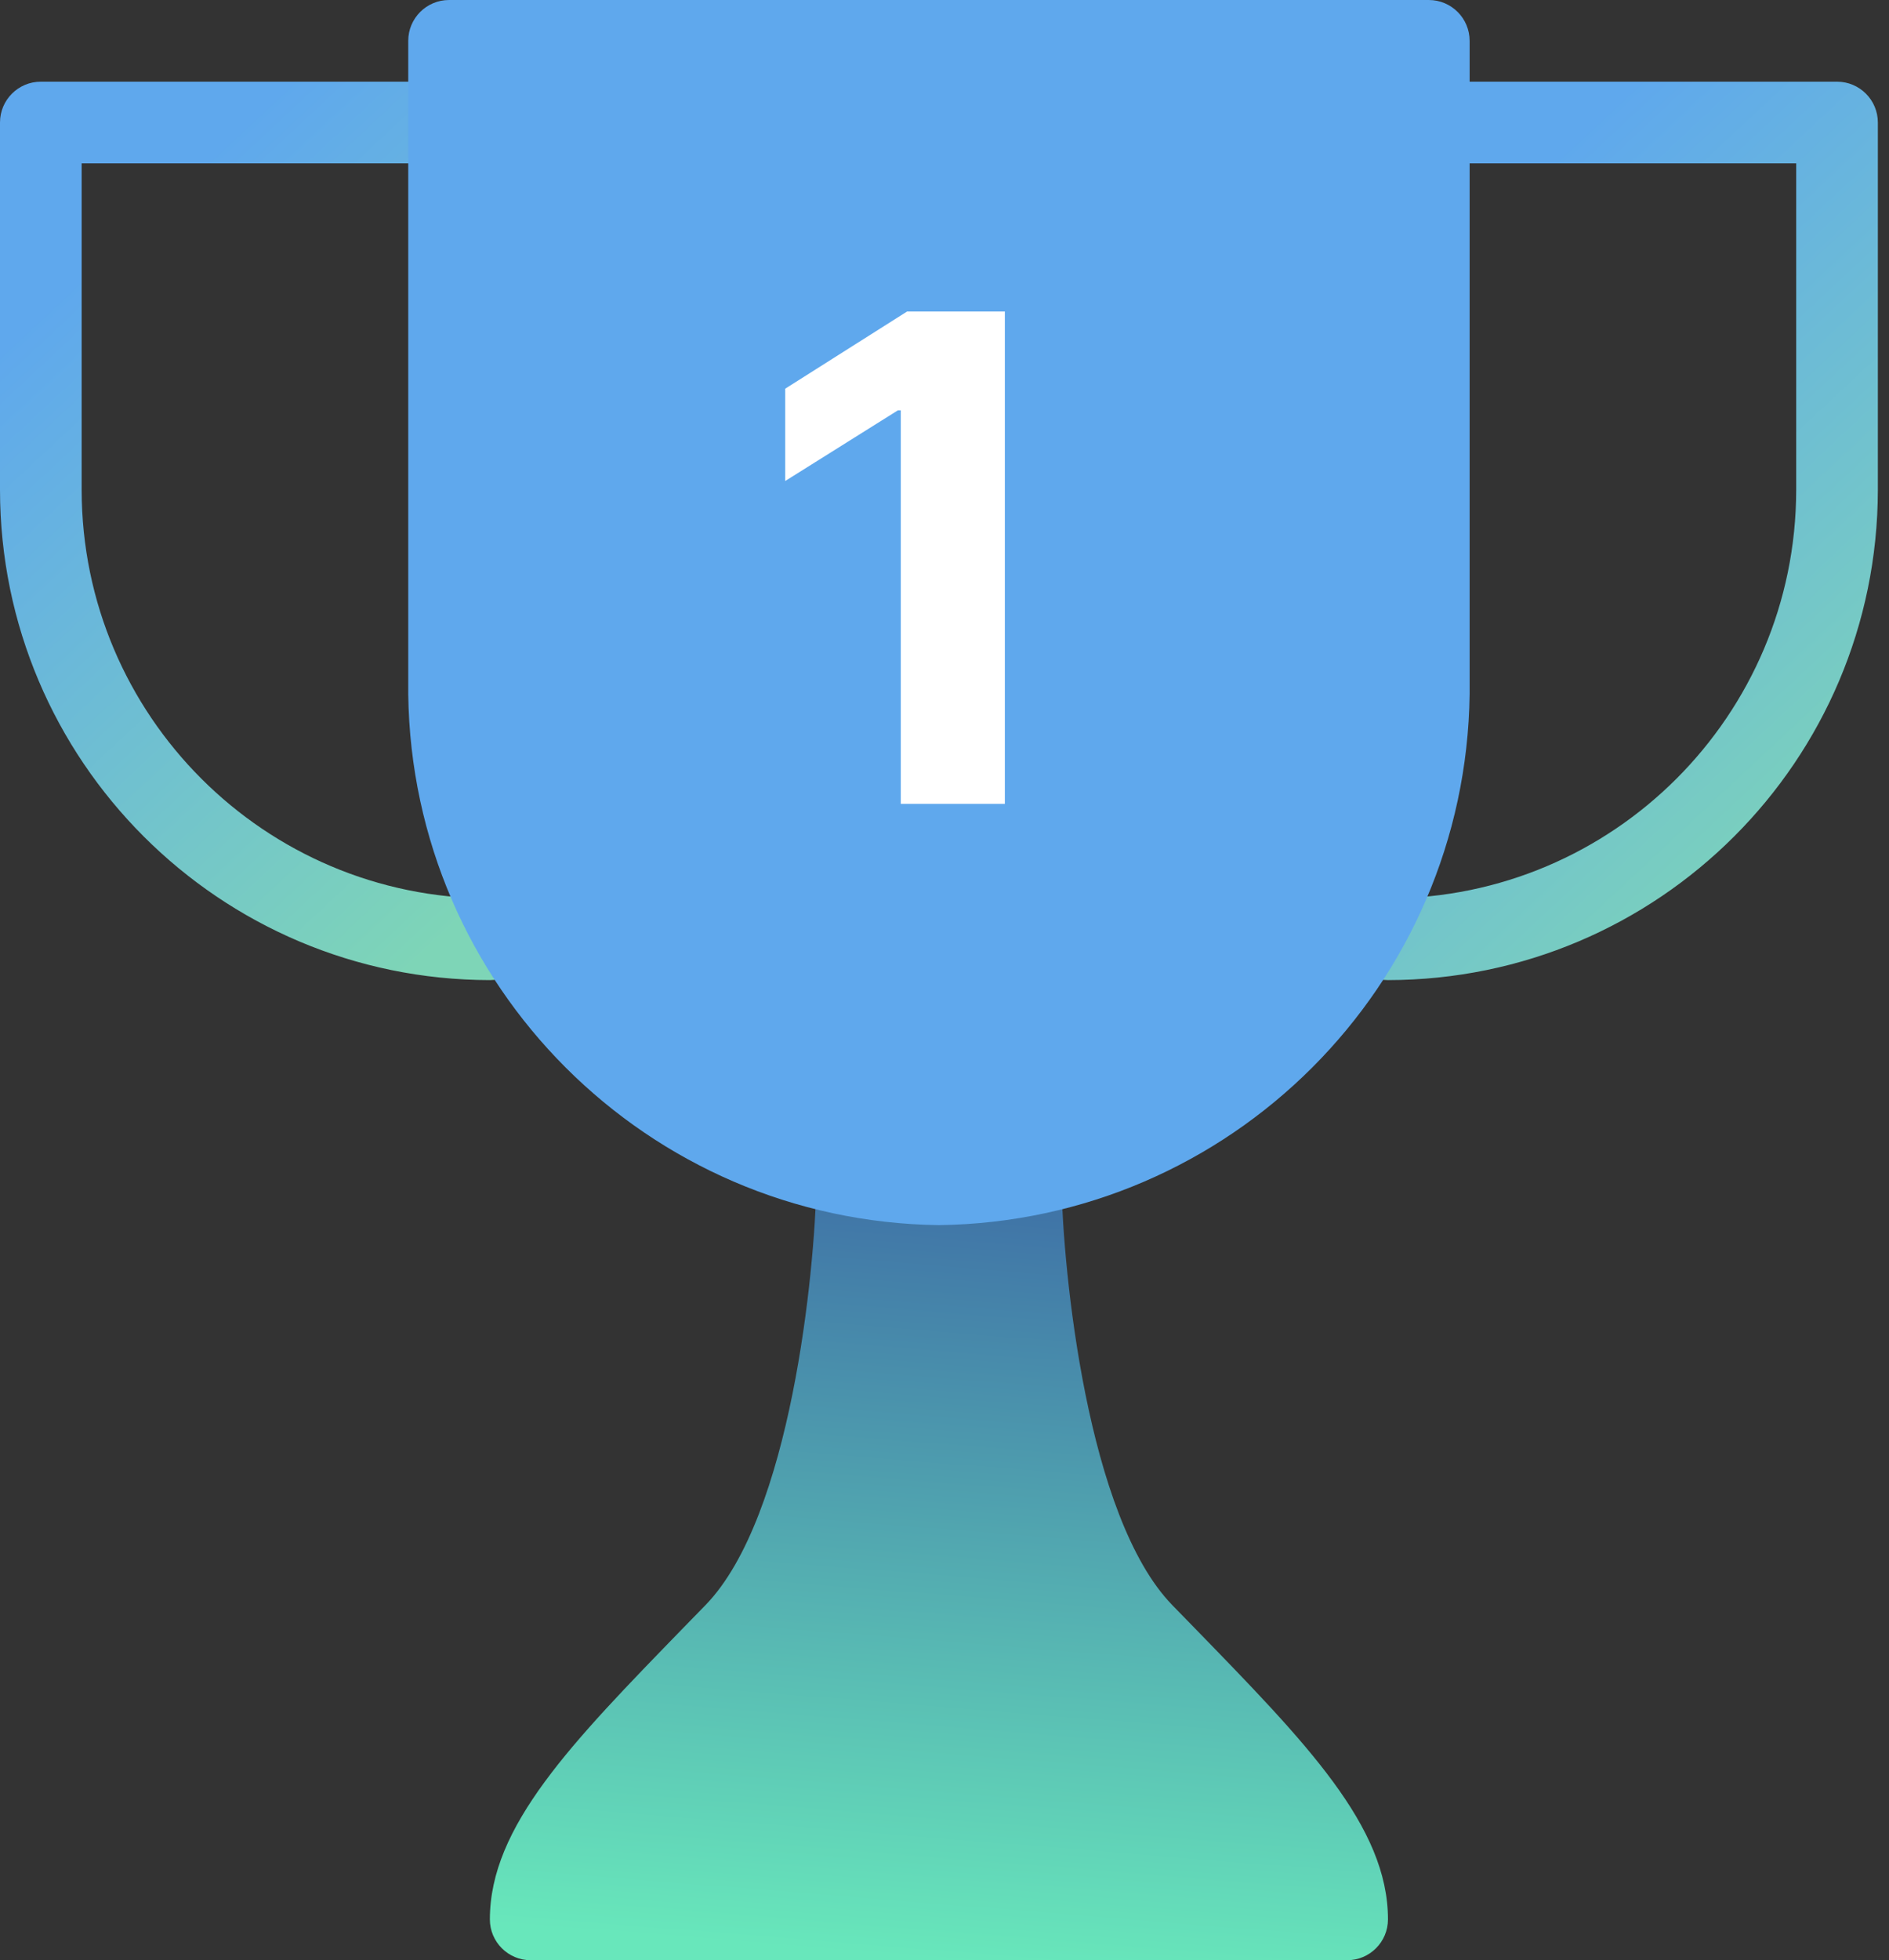 <svg width="134" height="139" viewBox="0 0 134 139" fill="none" xmlns="http://www.w3.org/2000/svg">
<rect x="0" y="0" width="134" height="139" fill="#333333" stroke="none"/>
<path d="M98.458 69.5C96.859 69.5 95.562 68.203 95.562 66.604C95.562 65.005 96.859 63.708 98.458 63.708C114.444 63.689 127.398 50.735 127.417 34.75V11.583H101.354C99.755 11.583 98.458 10.287 98.458 8.687C98.458 7.088 99.755 5.792 101.354 5.792H130.313C131.912 5.792 133.209 7.088 133.209 8.687V34.75C133.186 53.932 117.641 69.478 98.458 69.5Z" fill="url(#paint0_linear)"/>
<path d="M34.75 69.5C15.567 69.478 0.022 53.932 0 34.75V8.687C0 7.088 1.297 5.792 2.896 5.792H31.854C33.453 5.792 34.75 7.088 34.75 8.687C34.75 10.287 33.453 11.583 31.854 11.583H5.792V34.75C5.811 50.735 18.765 63.689 34.75 63.708C36.349 63.708 37.646 65.005 37.646 66.604C37.646 68.203 36.349 69.5 34.75 69.5Z" fill="url(#paint1_linear)"/>
<path d="M84.715 115.416L83.157 113.818C77.087 107.574 75.419 90.118 75.292 83.921C75.261 82.344 73.973 81.083 72.396 81.083H60.813C59.238 81.083 57.952 82.341 57.917 83.915C57.795 90.112 56.127 107.557 50.052 113.812L48.494 115.41C40.542 123.594 34.75 129.507 34.75 136.104C34.75 137.703 36.047 139 37.646 139H95.562C97.162 139 98.458 137.703 98.458 136.104C98.459 129.507 92.667 123.594 84.715 115.416Z" fill="url(#paint2_linear)"/>
<path d="M101.355 0H31.855C30.256 0 28.959 1.297 28.959 2.896V49.229C29.23 69.907 45.927 86.603 66.605 86.875C87.283 86.603 103.979 69.907 104.251 49.229V2.896C104.251 1.297 102.954 0 101.355 0Z" fill="#5FA8ED"/>
<path d="M71.281 22.091V57H63.9V29.097H63.695L55.701 34.108V27.562L64.343 22.091H71.281Z" fill="white"/>
<defs>
<linearGradient id="paint0_linear" x1="106.237" y1="14.755" x2="141.855" y2="52.909" gradientUnits="userSpaceOnUse">
<stop stop-color="#5FA8ED"/>
<stop offset="1" stop-color="#7ED5B7"/>
</linearGradient>
<linearGradient id="paint1_linear" x1="10.675" y1="14.755" x2="46.292" y2="52.908" gradientUnits="userSpaceOnUse">
<stop stop-color="#5FA8ED"/>
<stop offset="1" stop-color="#7ED5B7"/>
</linearGradient>
<linearGradient id="paint2_linear" x1="66.72" y1="85.783" x2="62.451" y2="138.655" gradientUnits="userSpaceOnUse">
<stop stop-color="#4075A7"/>
<stop offset="1" stop-color="#68E7BB"/>
</linearGradient>
</defs>
</svg>
